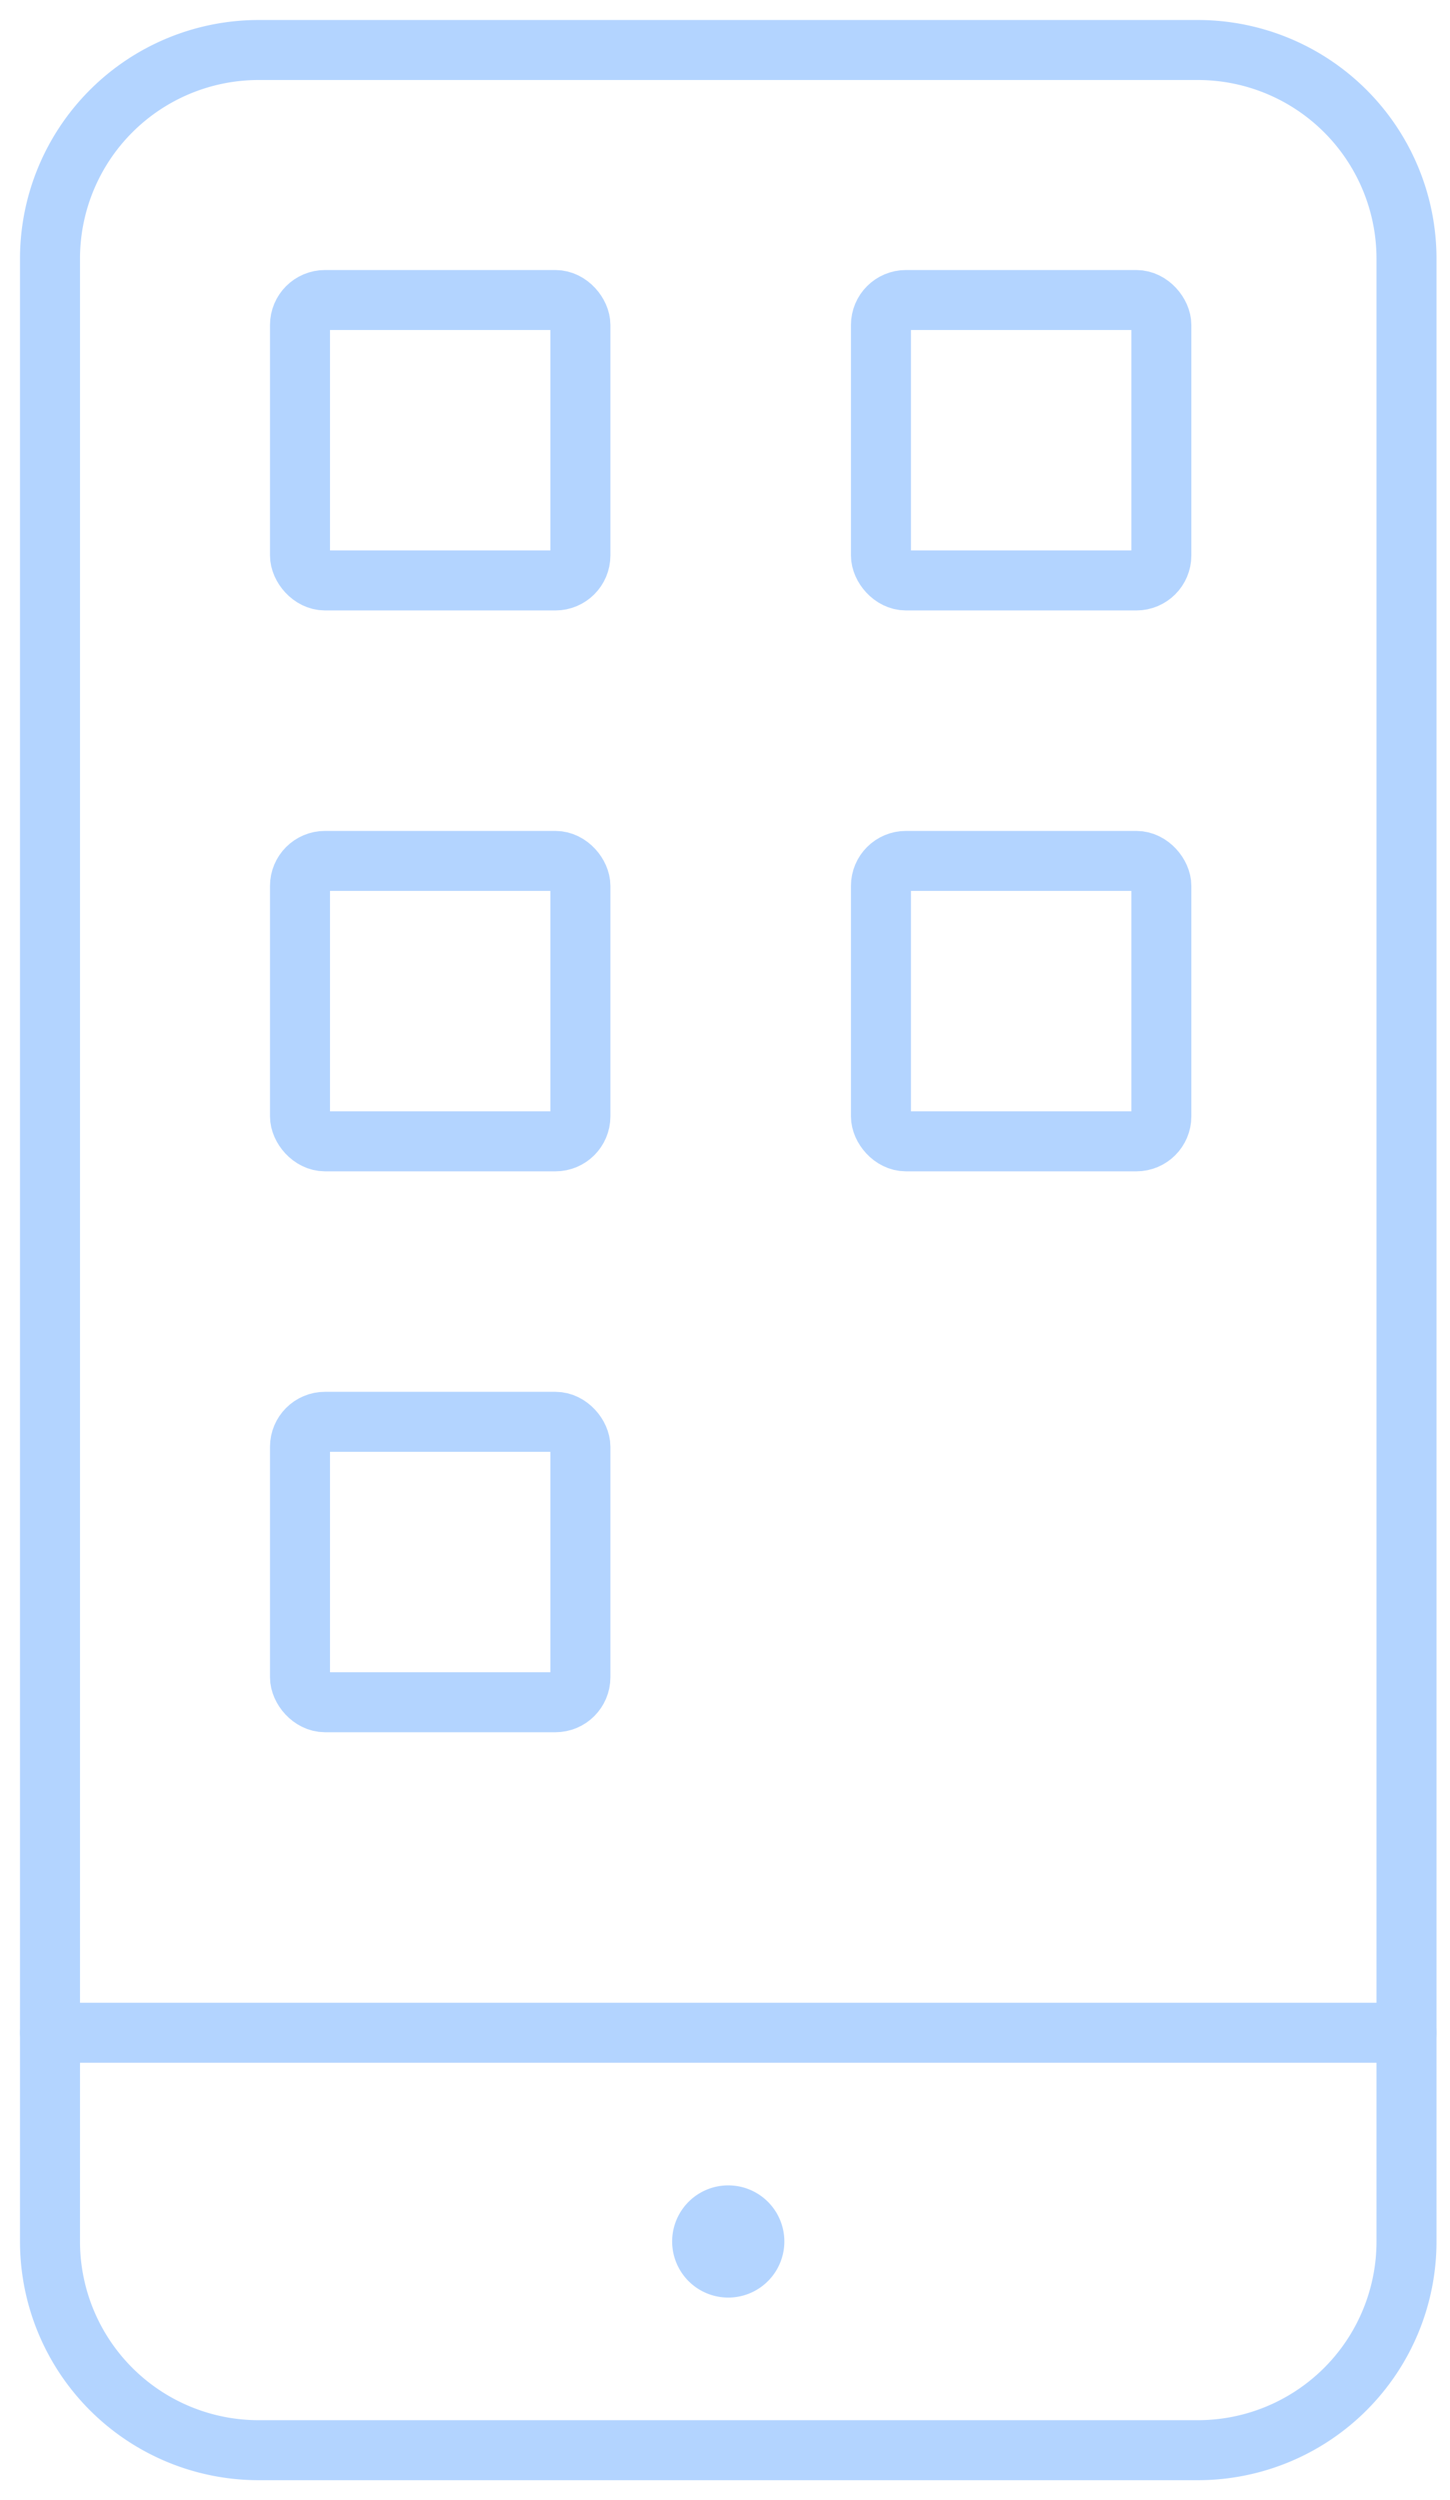 <svg width="29" height="50" viewBox="0 0 29 50" xmlns="http://www.w3.org/2000/svg">
    <g stroke="#B3D4FF" stroke-width="1.2" fill="none" fill-rule="evenodd" stroke-linecap="round" stroke-linejoin="round">
        <path d="M28.13 40.652H1M14.565 45.348a.522.522 0 1 1 0-1.044M14.565 45.348a.522.522 0 1 0 0-1.044"/>
        <path d="M23.957 1H5.174A4.174 4.174 0 0 0 1 5.174v39.652A4.174 4.174 0 0 0 5.174 49h18.783a4.174 4.174 0 0 0 4.173-4.174V5.174A4.174 4.174 0 0 0 23.957 1z"/>
        <g transform="translate(6 6)">
            <rect width="5.608" height="5.608" rx=".5"/>
            <rect x="11.619" width="5.608" height="5.608" rx=".5"/>
            <rect y="11.217" width="5.608" height="5.608" rx=".5"/>
            <rect x="11.619" y="11.217" width="5.608" height="5.608" rx=".5"/>
            <rect y="22.434" width="5.608" height="5.608" rx=".5"/>
        </g>
    </g>
</svg>

